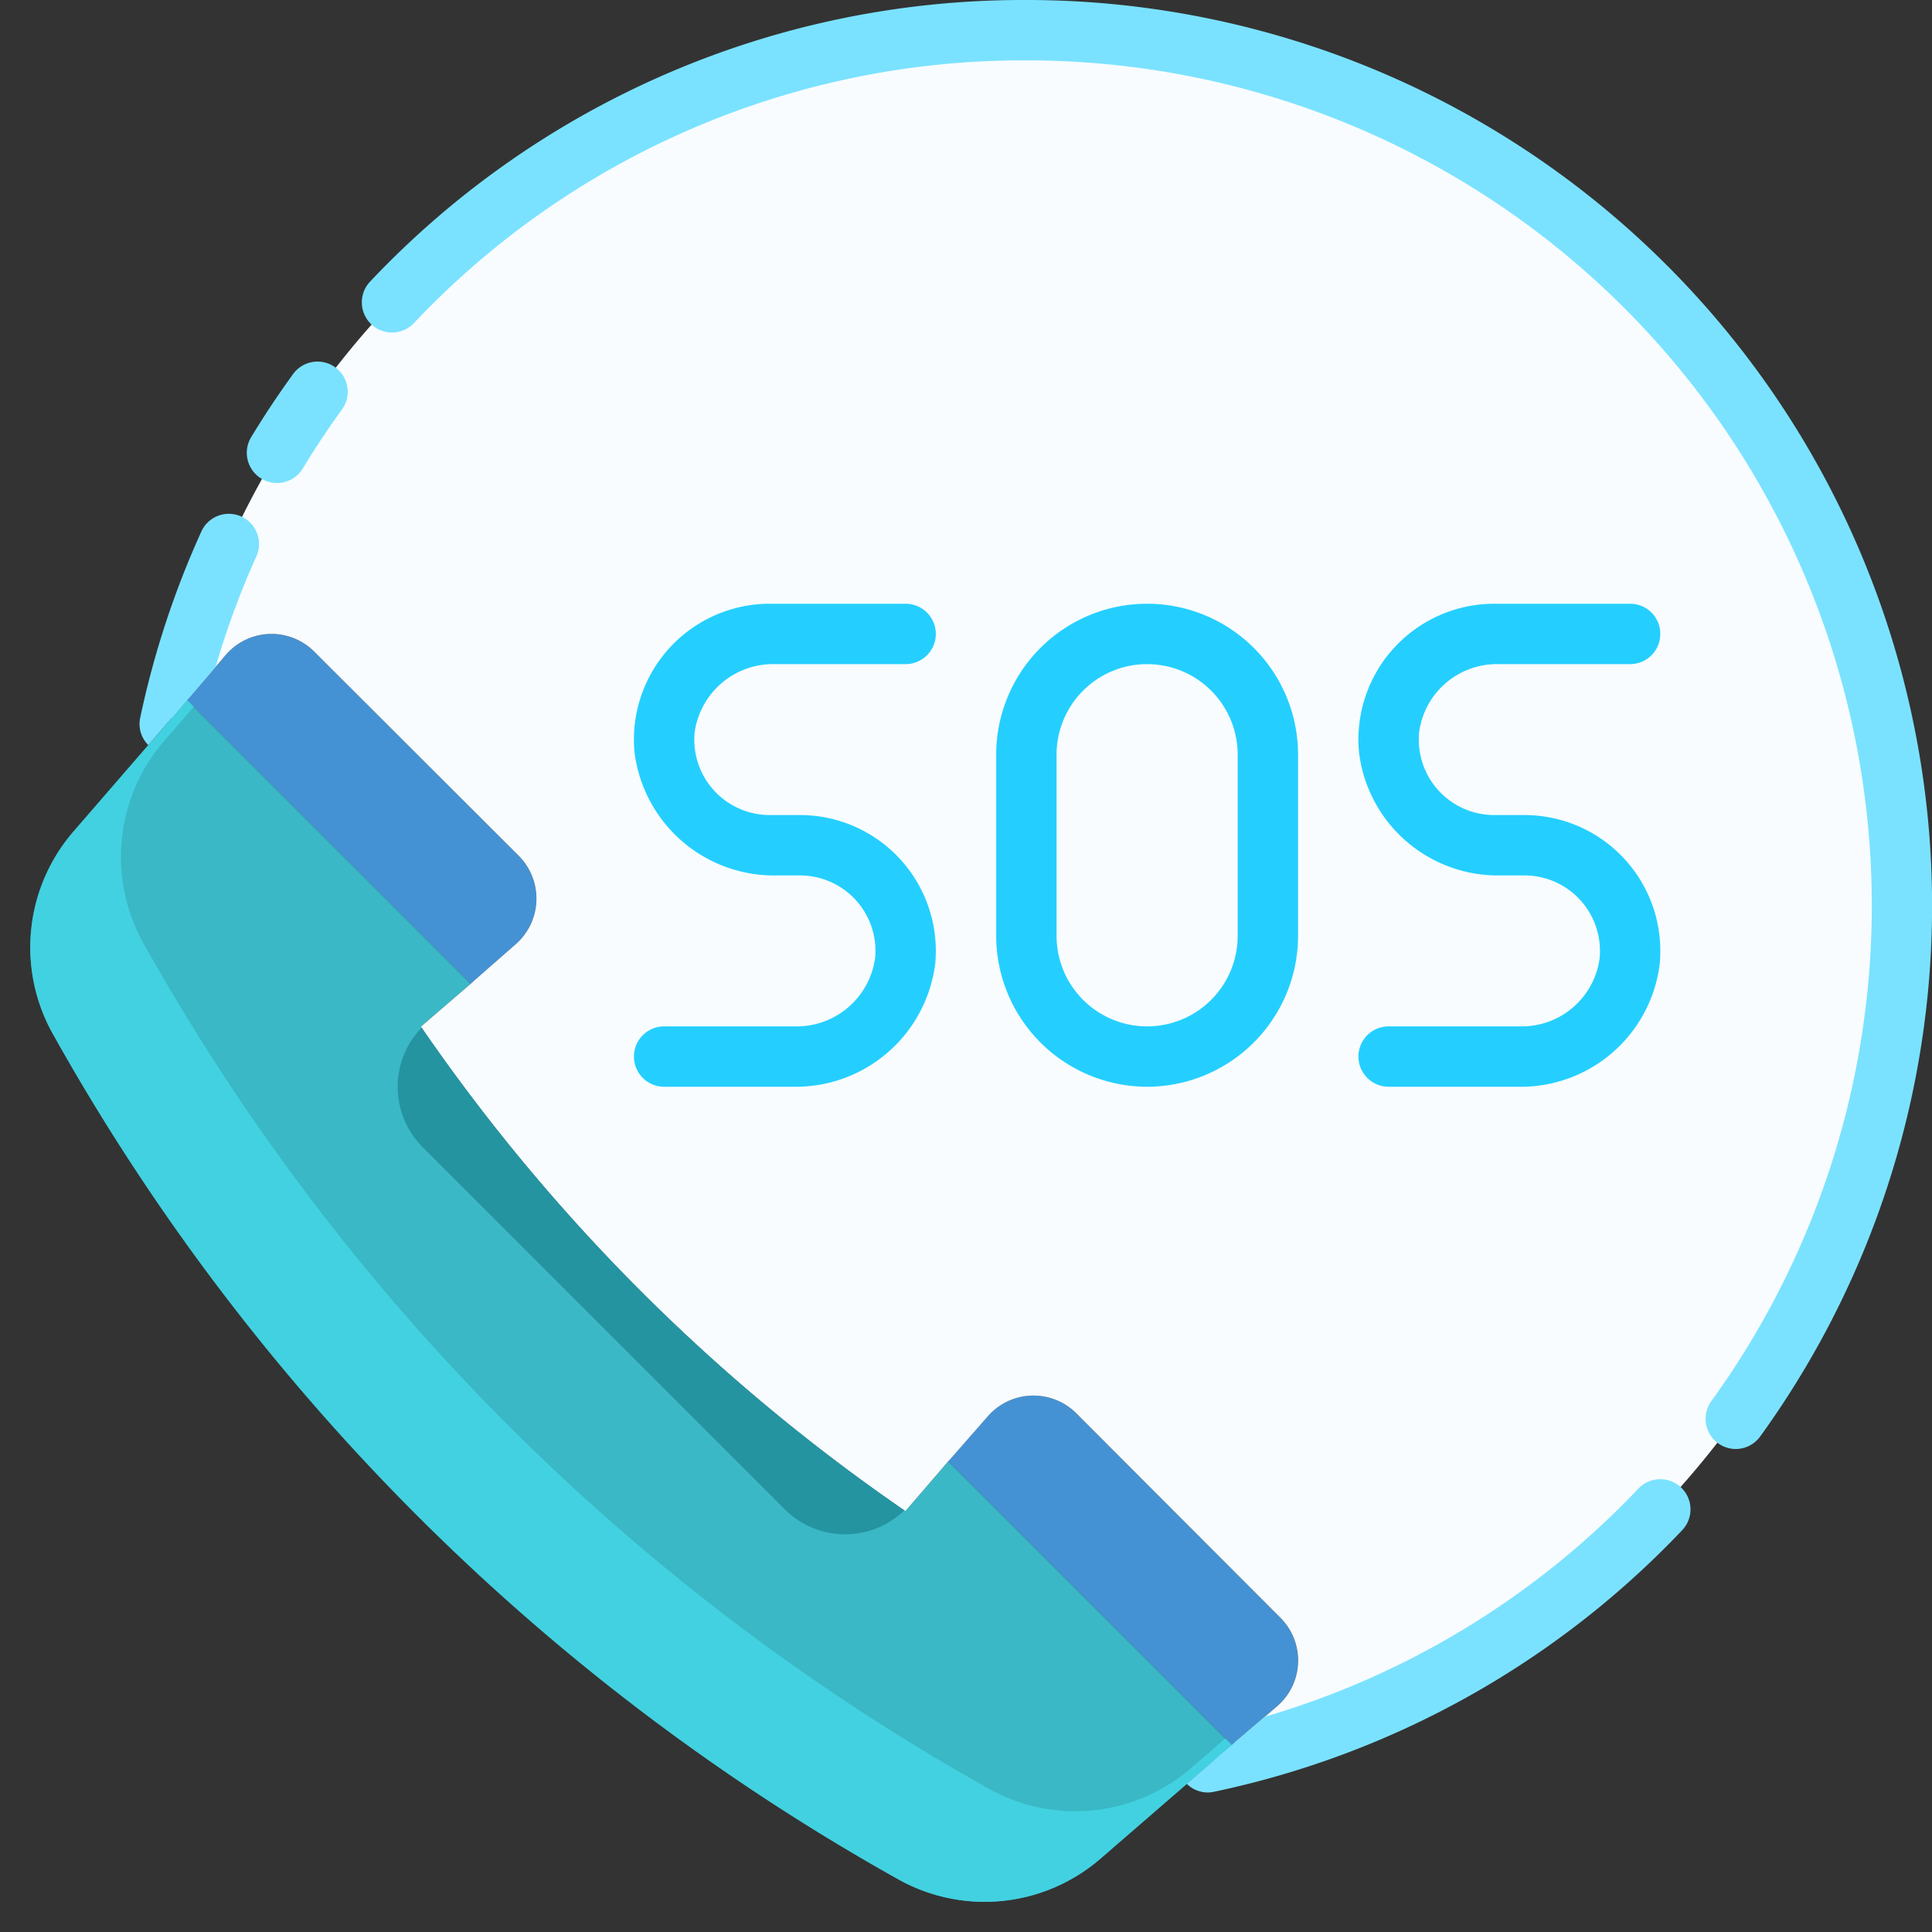 <svg xmlns="http://www.w3.org/2000/svg" viewBox="0 0 64 64"><rect x="0" y="0" width="64" height="64" fill="#333333" stroke="none"/><g id="_06-SOS" data-name="06-SOS"><path d="M17.191,28.361a2.008,2.008,0,0,1-.11,2.92l-1.369,1.2-.12.11-9.4-9.4.11-.12,1.18-1.38a2,2,0,0,1,2.929-.1Z" style="fill:#4492d4"/><path d="M42.408,53.588a2,2,0,0,1-.1,2.929l-1.38,1.18-.12.11-9.4-9.4.11-.12,1.2-1.369a2.008,2.008,0,0,1,2.92-.11Z" style="fill:#4492d4"/><path d="M5.673,23.8l.52-.61,9.4,9.4-1.65,1.42A62.141,62.141,0,0,0,29.989,50.058l1.42-1.65,9.4,9.4-.61.52-3.73,3.23a5.865,5.865,0,0,1-6.619.749A72.717,72.717,0,0,1,1.694,34.151a5.865,5.865,0,0,1,.749-6.619Z" style="fill:#3ab8c6"/><path d="M34,1A29,29,0,0,0,5.673,23.8l.52-.61.11-.12,1.18-1.38a2,2,0,0,1,2.93-.1l6.78,6.769a2.008,2.008,0,0,1-.11,2.92l-1.37,1.2-.12.11-1.65,1.42A62.157,62.157,0,0,0,29.992,50.057l1.42-1.65.11-.12,1.2-1.37a2.008,2.008,0,0,1,2.92-.11l6.769,6.78a2,2,0,0,1-.1,2.93l-1.38,1.18-.12.11-.61.52A29,29,0,0,0,34,1Z" style="fill:#f8fcff"/><path d="M14,38,26,50a2.825,2.825,0,0,0,3.958.034A62.154,62.154,0,0,1,13.966,34.042,2.825,2.825,0,0,0,14,38Z" style="fill:#2494a1"/><path d="M32.851,59.306A72.726,72.726,0,0,1,4.7,31.151a5.869,5.869,0,0,1,.75-6.62l.97-1.119-.22-.22-.52.61-3.23,3.729a5.869,5.869,0,0,0-.75,6.62A72.726,72.726,0,0,0,29.851,62.306a5.865,5.865,0,0,0,6.619-.749l3.73-3.23.61-.52-.22-.22-1.12.97A5.865,5.865,0,0,1,32.851,59.306Z" style="fill:#42d1e0"/><path d="M26.267,36H22a1,1,0,0,1-1-1h0a1,1,0,0,1,1-1h4.32a2.624,2.624,0,0,0,2.67-2.27A2.5,2.5,0,0,0,26.5,29h-.767a4.658,4.658,0,0,1-4.714-4.083A4.5,4.5,0,0,1,25.5,20H30a1,1,0,0,1,1,1h0a1,1,0,0,1-1,1H25.68a2.624,2.624,0,0,0-2.67,2.27A2.5,2.5,0,0,0,25.5,27h1a4.5,4.5,0,0,1,4.481,4.917A4.658,4.658,0,0,1,26.267,36Z" style="fill:#24cfff"/><path d="M50.3,36H46a1,1,0,0,1-1-1h0a1,1,0,0,1,1-1h4.353a2.6,2.6,0,0,0,2.634-2.238A2.5,2.5,0,0,0,50.5,29h-.8a4.636,4.636,0,0,1-4.678-4.051A4.5,4.5,0,0,1,49.5,20H54a1,1,0,0,1,1,1h0a1,1,0,0,1-1,1H49.647a2.6,2.6,0,0,0-2.634,2.238A2.5,2.5,0,0,0,49.5,27h1a4.5,4.5,0,0,1,4.478,4.949A4.636,4.636,0,0,1,50.3,36Z" style="fill:#24cfff"/><path d="M38,36a5.006,5.006,0,0,1-5-5V25a5,5,0,0,1,10,0v6A5.006,5.006,0,0,1,38,36Zm0-14a3,3,0,0,0-3,3v6a3,3,0,0,0,6,0V25A3,3,0,0,0,38,22Z" style="fill:#24cfff"/><path d="M57.5,48a1,1,0,0,1-.809-1.587A28,28,0,0,0,34,2a27.753,27.753,0,0,0-20.276,8.69,1,1,0,1,1-1.448-1.379A29.733,29.733,0,0,1,34,0,30,30,0,0,1,58.307,47.587,1,1,0,0,1,57.5,48Z" style="fill:#7ae2ff"/><path d="M9.175,16a.985.985,0,0,1-.517-.145,1,1,0,0,1-.338-1.373c.423-.7.885-1.395,1.373-2.069a1,1,0,1,1,1.619,1.173c-.455.629-.886,1.279-1.281,1.932A1,1,0,0,1,9.175,16Z" style="fill:#7ae2ff"/><path d="M55.689,49.276a1,1,0,0,0-1.413.034,27.841,27.841,0,0,1-12.382,7.561l-.966.826-.12.11-.61.52-.883.765a.991.991,0,0,0,.684.286.976.976,0,0,0,.207-.021A29.839,29.839,0,0,0,55.724,50.69,1,1,0,0,0,55.689,49.276Z" style="fill:#7ae2ff"/><path d="M6.193,23.192l.11-.12.841-.983A27.721,27.721,0,0,1,8.5,18.414a1,1,0,0,0-1.82-.828,29.787,29.787,0,0,0-2.039,6.207.983.983,0,0,0,.27.887l.76-.878Z" style="fill:#7ae2ff"/></g></svg>
